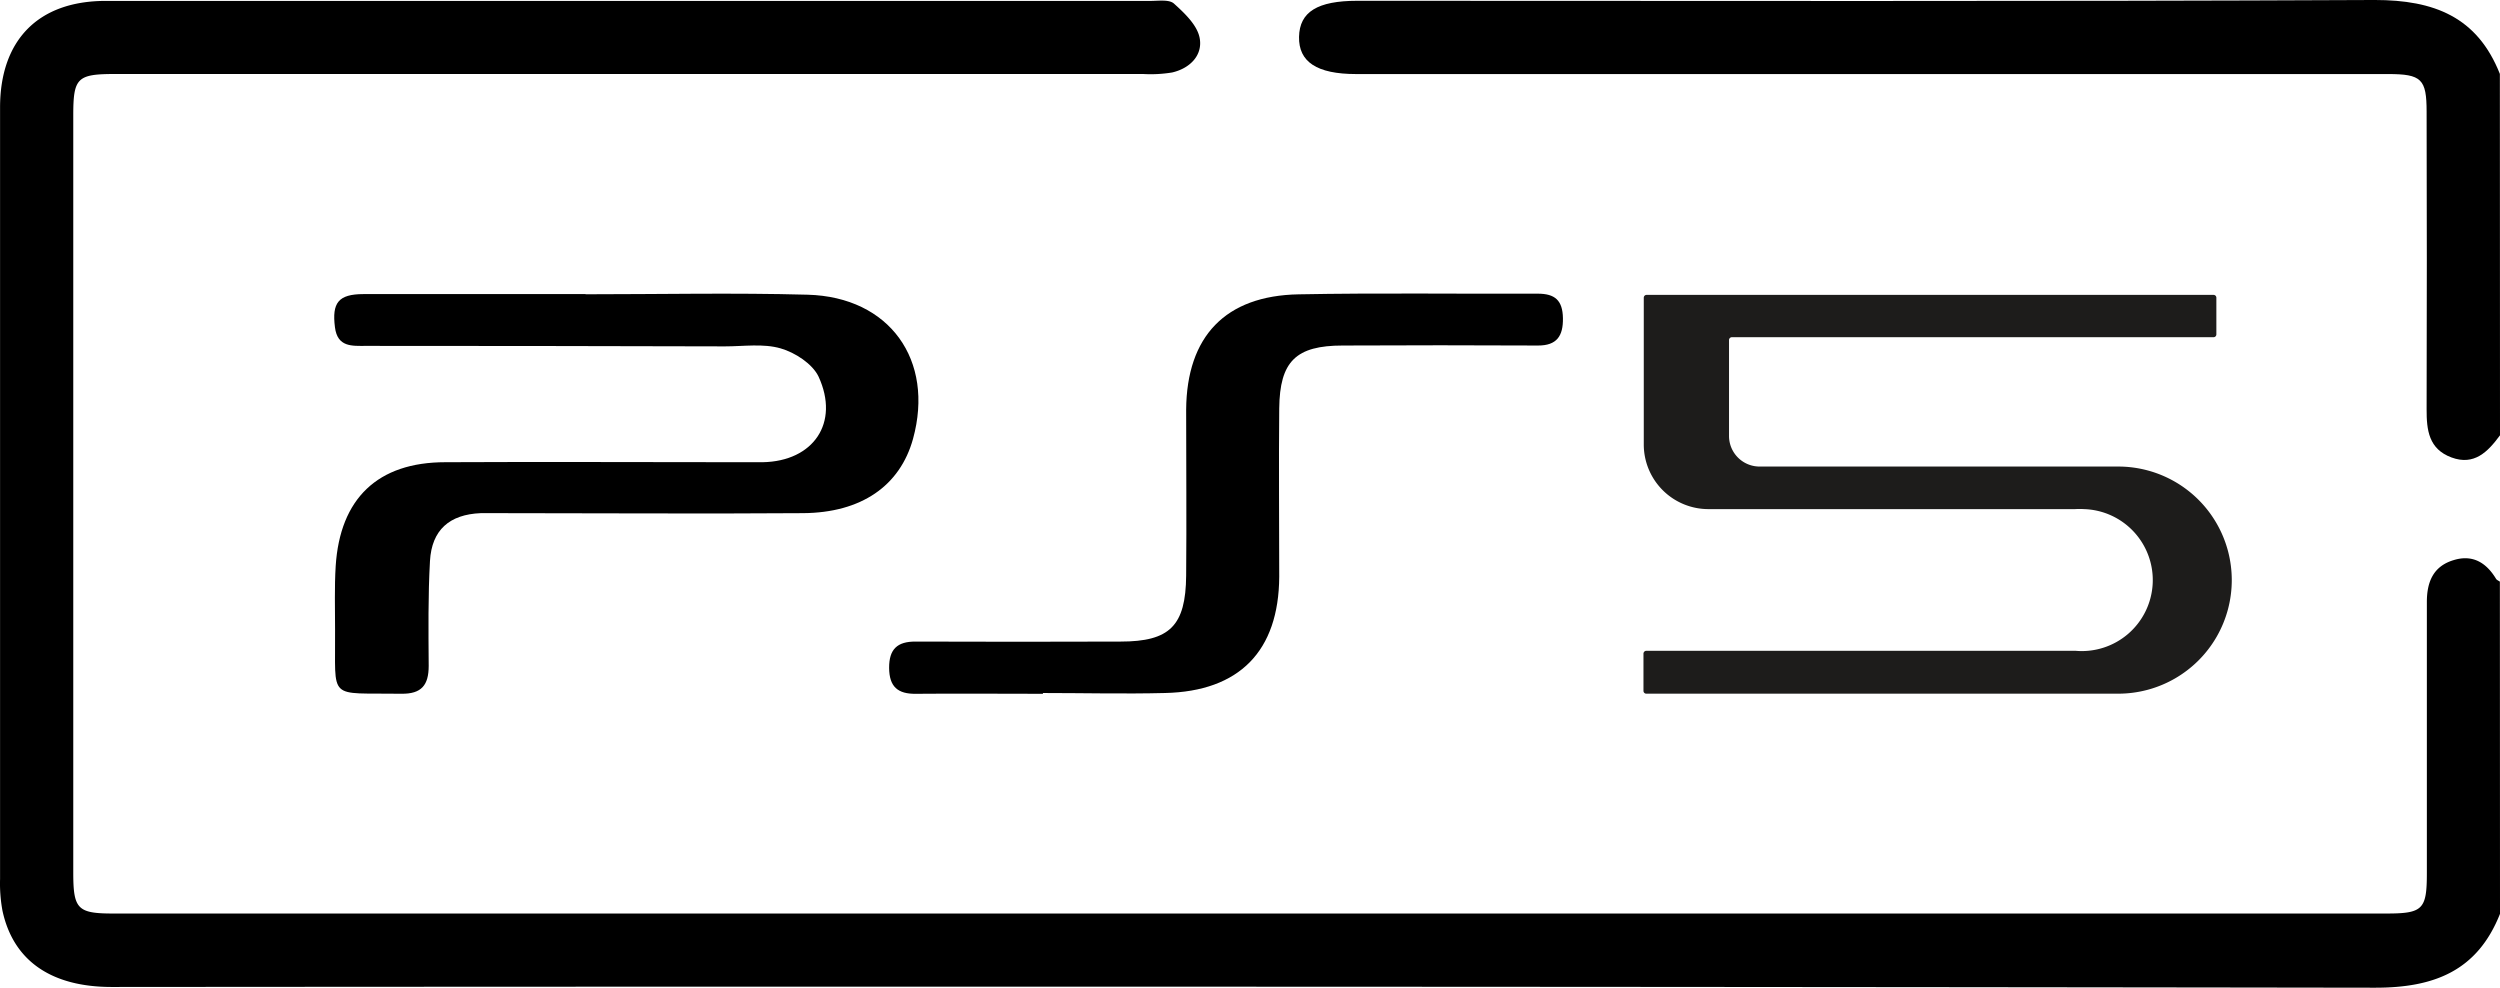 <svg id="Capa_1" data-name="Capa 1" xmlns="http://www.w3.org/2000/svg" viewBox="0 0 408.8 161.51"><defs><style>.cls-1{fill:#1d1c1b;}</style></defs><title>ps5_logo</title><path d="M404.6,268.87c-3.7,9.34-10.78,12.1-20.48,12.08q-185-.27-370.06-.12c-9.91,0-16.11-4.31-17.86-12.49a24.67,24.67,0,0,1-.39-5.16q0-63.08,0-126.15c0-11.07,6.27-17.43,17.24-17.44q85.43,0,170.86,0c1.32,0,3.08-.27,3.86.44,1.73,1.56,3.78,3.5,4.19,5.58.56,2.83-1.55,5-4.49,5.68a21.51,21.51,0,0,1-4.76.25H14.65c-6.25,0-6.87.62-6.87,6.8q0,61.88,0,123.75c0,6,.67,6.73,6.54,6.73H386c6,0,6.64-.67,6.64-6.63q0-22.15,0-44.31c0-3.21,1-5.81,4.32-6.83,3.15-1,5.4.39,7,3.05.13.2.41.3.62.45Z" transform="translate(4.2 -119.44)"/><path d="M404.6,190.62c-2,2.72-4.23,5-7.94,3.62s-4.07-4.46-4.06-7.86q.07-24.33,0-48.67c0-5.35-.83-6.16-6.3-6.16q-84.37,0-168.75,0c-6.43,0-9.41-2-9.33-6.08s3-5.9,9.54-5.9c55.46,0,110.91.13,166.36-.13,9.7,0,16.77,2.76,20.46,12.09Z" transform="translate(4.2 -119.44)"/><path d="M91.55,167.56c12.11,0,24.22-.26,36.32.07,13.41.37,20.76,10.7,17.23,23.56-2.12,7.68-8.44,12.1-18,12.16-16.5.12-33,0-49.5,0-1.07,0-2.13,0-3.2,0-5.08.21-8,2.73-8.29,7.81-.32,5.71-.25,11.44-.21,17.16,0,3.15-1.17,4.61-4.48,4.56-12.24-.19-10.72,1.33-10.83-10.49,0-3.46-.11-6.93.1-10.37.7-11.08,6.89-17,17.93-17,16.1-.08,32.2,0,48.3,0,1.2,0,2.4,0,3.6,0,8.29-.15,12.62-6.43,9.13-14-1-2.09-3.83-3.93-6.19-4.61-2.84-.83-6.07-.33-9.12-.33Q85,176,55.64,176c-2.26,0-4.66.24-5.07-3.05-.51-4,.56-5.41,4.65-5.42,12.11,0,24.22,0,36.33,0Z" transform="translate(4.2 -119.44)"/><path d="M166.34,232.89c-6.92,0-13.84-.06-20.75,0-3,.05-4.38-1.17-4.4-4.23s1.33-4.33,4.33-4.31q16.75.06,33.51,0c8.06,0,10.66-2.58,10.73-10.79.08-9.05,0-18.09,0-27.13.09-12,6.43-18.64,18.38-18.86,13-.25,26.07-.06,39.11-.11,2.81,0,4.07,1.08,4.12,4s-1,4.49-4.08,4.48q-16-.08-31.92,0c-7.67,0-10.31,2.59-10.39,10.29-.09,9.18,0,18.36,0,27.53-.08,12.14-6.5,18.73-18.69,19-6.65.17-13.3,0-19.95,0Z" transform="translate(4.2 -119.44)"/><path class="cls-1" d="M264.59,192.18V168.12a.46.46,0,0,1,.46-.46h92.71a.46.46,0,0,1,.46.46v6a.46.46,0,0,1-.46.46H279a.47.47,0,0,0-.47.47h0v15.68a5,5,0,0,0,5,5h58.64a18.57,18.57,0,0,1,0,37.14H265a.46.46,0,0,1-.46-.46v-6.09a.47.47,0,0,1,.46-.46H335.2a11.61,11.61,0,1,0,1.38-23.17,11.85,11.85,0,0,0-1.46,0h-60A10.57,10.57,0,0,1,264.59,192.18Z" transform="translate(4.2 -119.44)"/></svg>